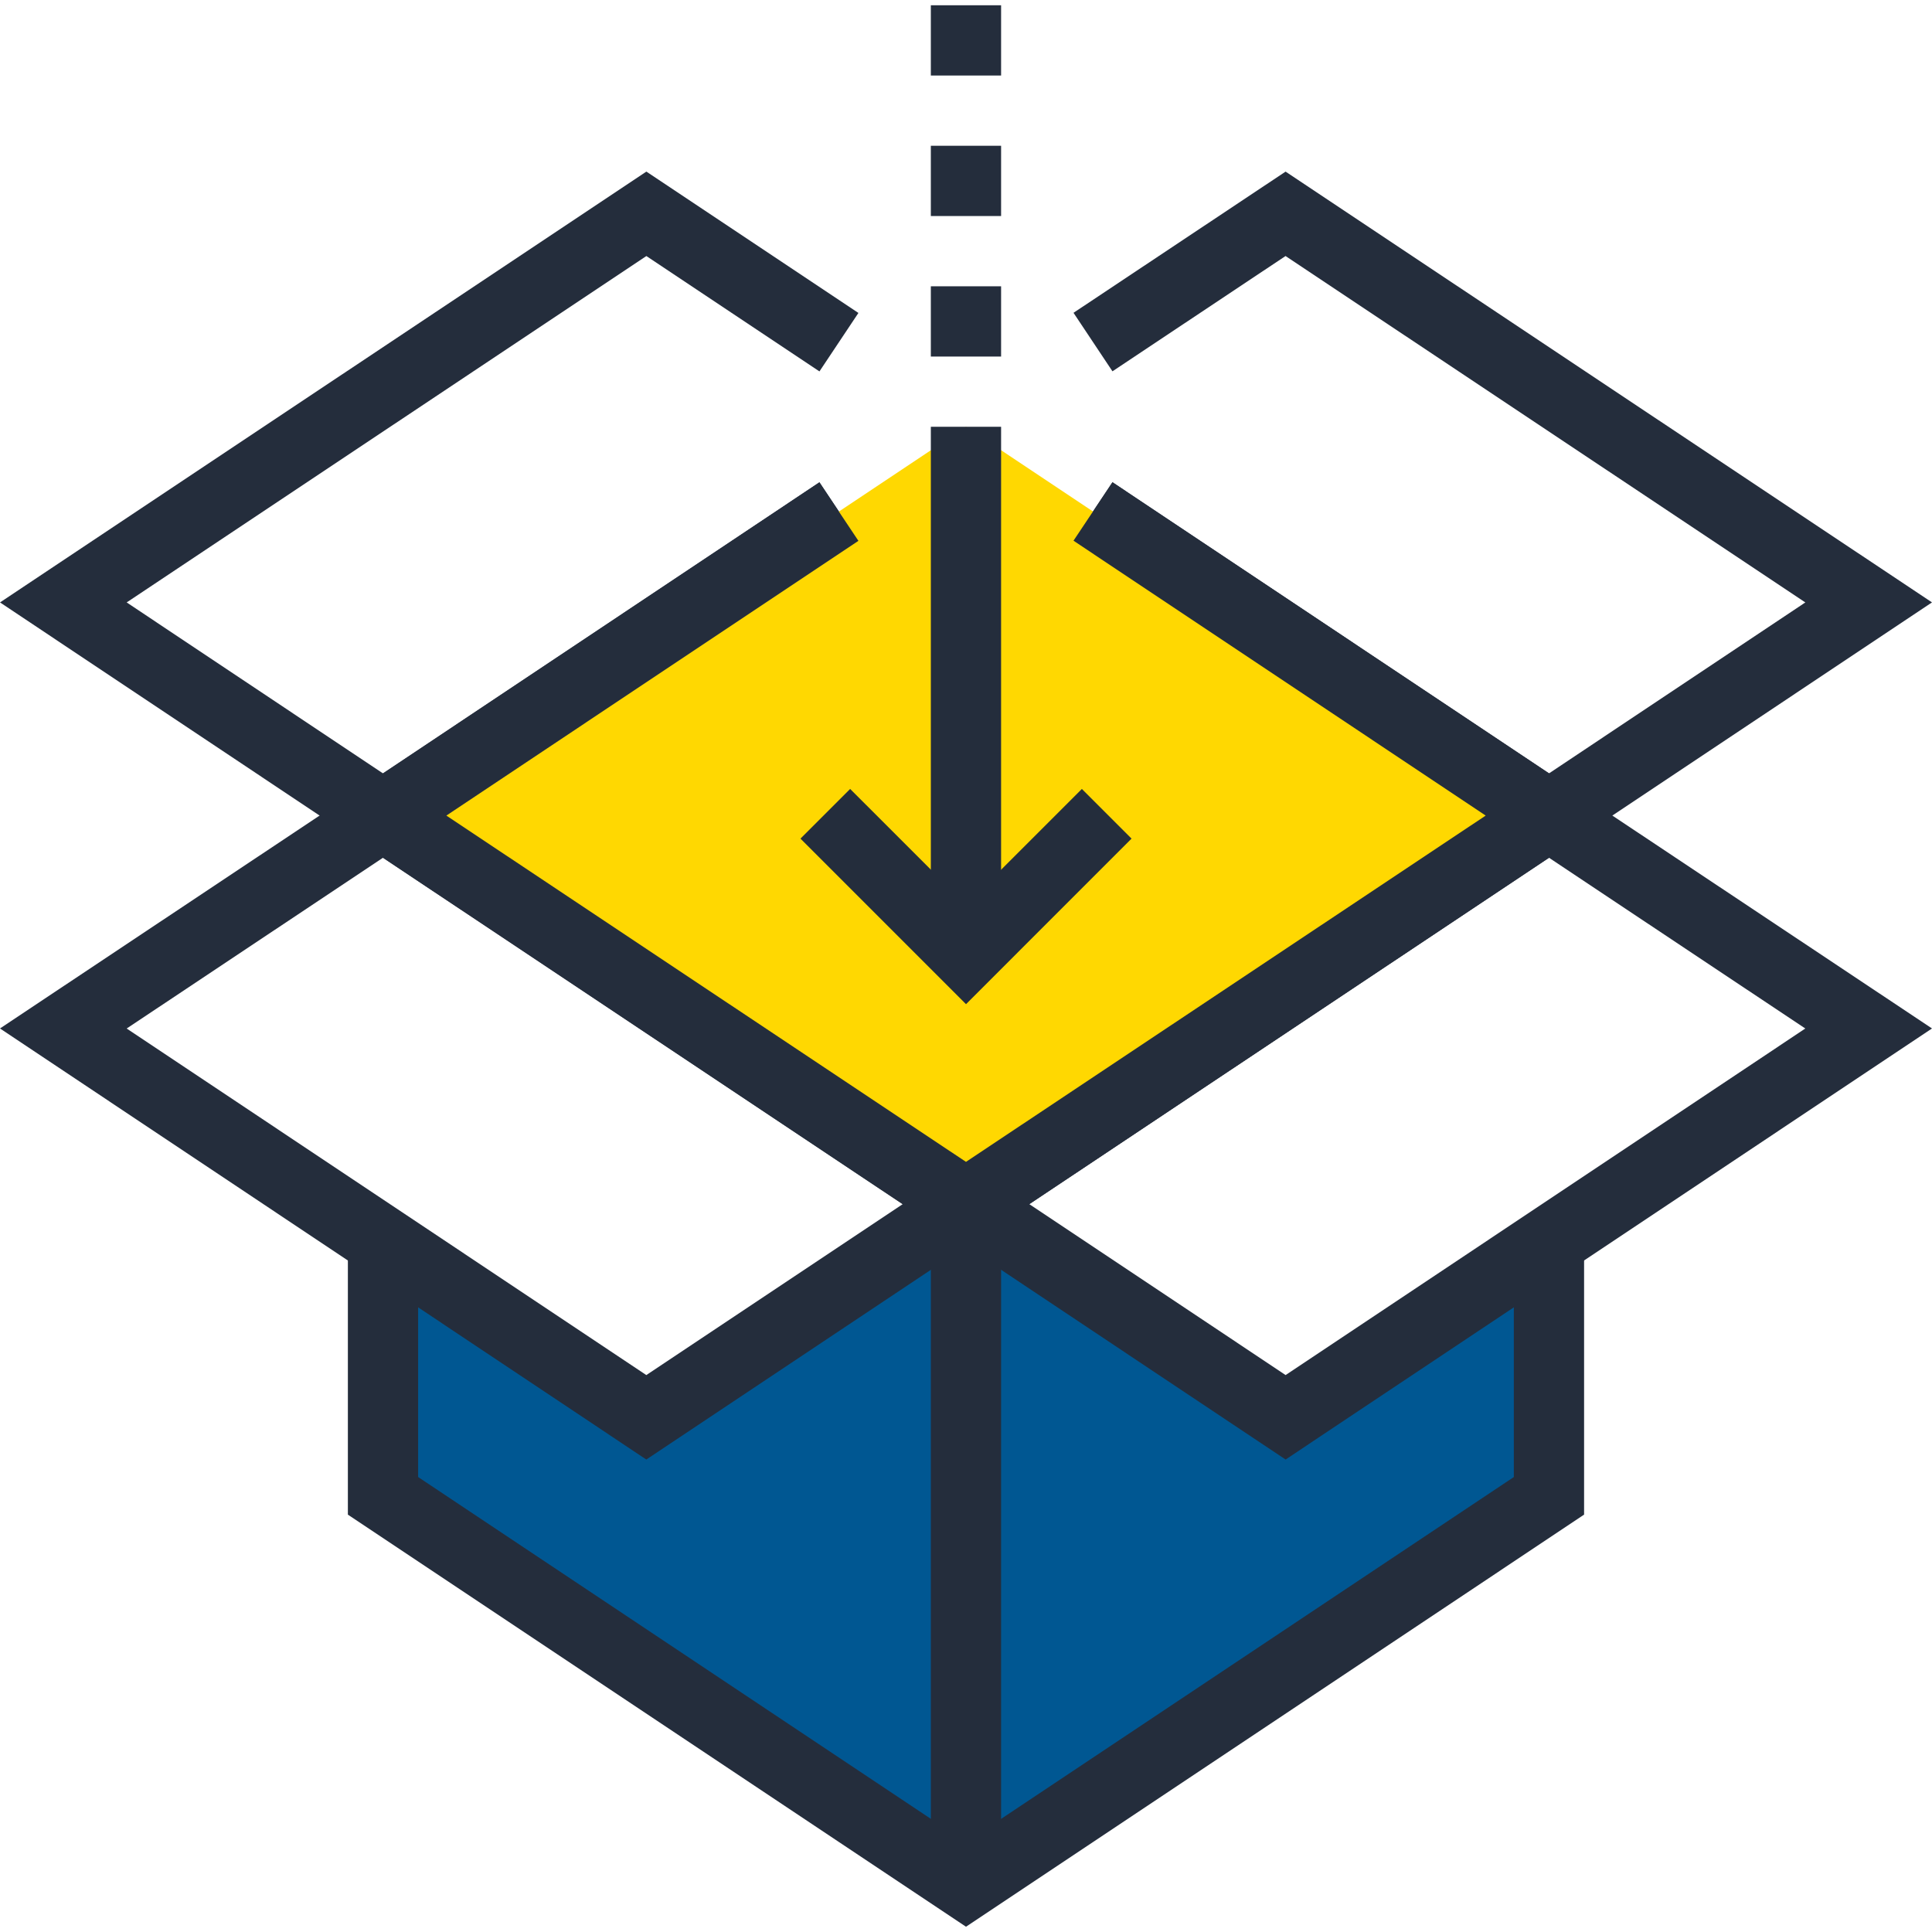 <?xml version="1.0" encoding="iso-8859-1"?>
<!-- Generator: Adobe Illustrator 19.0.0, SVG Export Plug-In . SVG Version: 6.00 Build 0)  -->
<svg version="1.1" id="Layer_1" xmlns="http://www.w3.org/2000/svg" xmlns:xlink="http://www.w3.org/1999/xlink" x="0px" y="0px"
	 viewBox="0 0 512 512" style="enable-background:new 0 0 512 512;" xml:space="preserve">
<g>
	<polygon style="fill:#005792;" points="340.7,375.603 256,319.114 256,499.418 410.493,396.413 410.493,329.065 	"/>
	<polygon style="fill:#005792;" points="171.292,375.603 256,319.114 256,499.418 101.501,396.413 101.501,329.065 	"/>
</g>
<g>
	<polygon style="fill:#242D3C;" points="101.486,227.328 0.003,159.647 171.297,45.476 227.489,82.934 217.162,98.427 
		171.297,67.855 33.569,159.647 101.486,204.951 217.162,127.798 227.489,143.291 	"/>
	<polygon style="fill:#242D3C;" points="410.506,227.328 284.488,143.291 294.815,127.798 410.506,204.951 478.433,159.649 
		340.682,67.85 294.812,98.399 284.493,82.898 340.69,45.481 511.997,159.642 	"/>
	<polygon style="fill:#242D3C;" points="256,510.605 92.191,401.393 92.191,329.065 110.81,329.065 110.81,391.429 256,488.225 
		401.183,391.429 401.183,329.065 419.799,329.065 419.799,401.393 	"/>
	<path style="fill:#242D3C;" d="M340.7,386.79l-101.484-67.676l171.269-114.173L512,272.553L340.7,386.79z M272.783,319.114
		l67.917,45.294l137.728-91.843l-67.932-45.253L272.783,319.114z"/>
	<path style="fill:#242D3C;" d="M171.277,386.79L0,272.553l101.494-67.61l171.29,114.173L171.277,386.79z M33.572,272.568
		l137.708,91.843l67.94-45.294l-137.723-91.802L33.572,272.568z"/>
	<rect x="246.682" y="319.104" style="fill:#242D3C;" width="18.619" height="180.301"/>
</g>
<polygon style="fill:#ffd801;" points="256,113.108 101.501,216.128 256,319.114 410.493,216.128 "/>
<g>
	<polygon style="fill:#242D3C;" points="255.997,330.281 84.731,216.143 217.162,127.839 227.489,143.329 118.292,216.136 
		255.997,307.907 393.725,216.136 284.488,143.291 294.815,127.798 427.287,216.143 	"/>
	<rect x="246.682" y="113.101" style="fill:#242D3C;" width="18.619" height="139.84"/>
	<polygon style="fill:#242D3C;" points="256.003,266.117 212.134,222.241 225.298,209.078 256.003,239.78 286.707,209.078 
		299.871,222.241 	"/>
	<rect x="246.682" y="75.871" style="fill:#242D3C;" width="18.619" height="18.619"/>
	<rect x="246.682" y="38.63" style="fill:#242D3C;" width="18.619" height="18.619"/>
	<rect x="246.682" y="1.395" style="fill:#242D3C;" width="18.619" height="18.619"/>
</g>
<g>
</g>
<g>
</g>
<g>
</g>
<g>
</g>
<g>
</g>
<g>
</g>
<g>
</g>
<g>
</g>
<g>
</g>
<g>
</g>
<g>
</g>
<g>
</g>
<g>
</g>
<g>
</g>
<g>
</g>
</svg>
